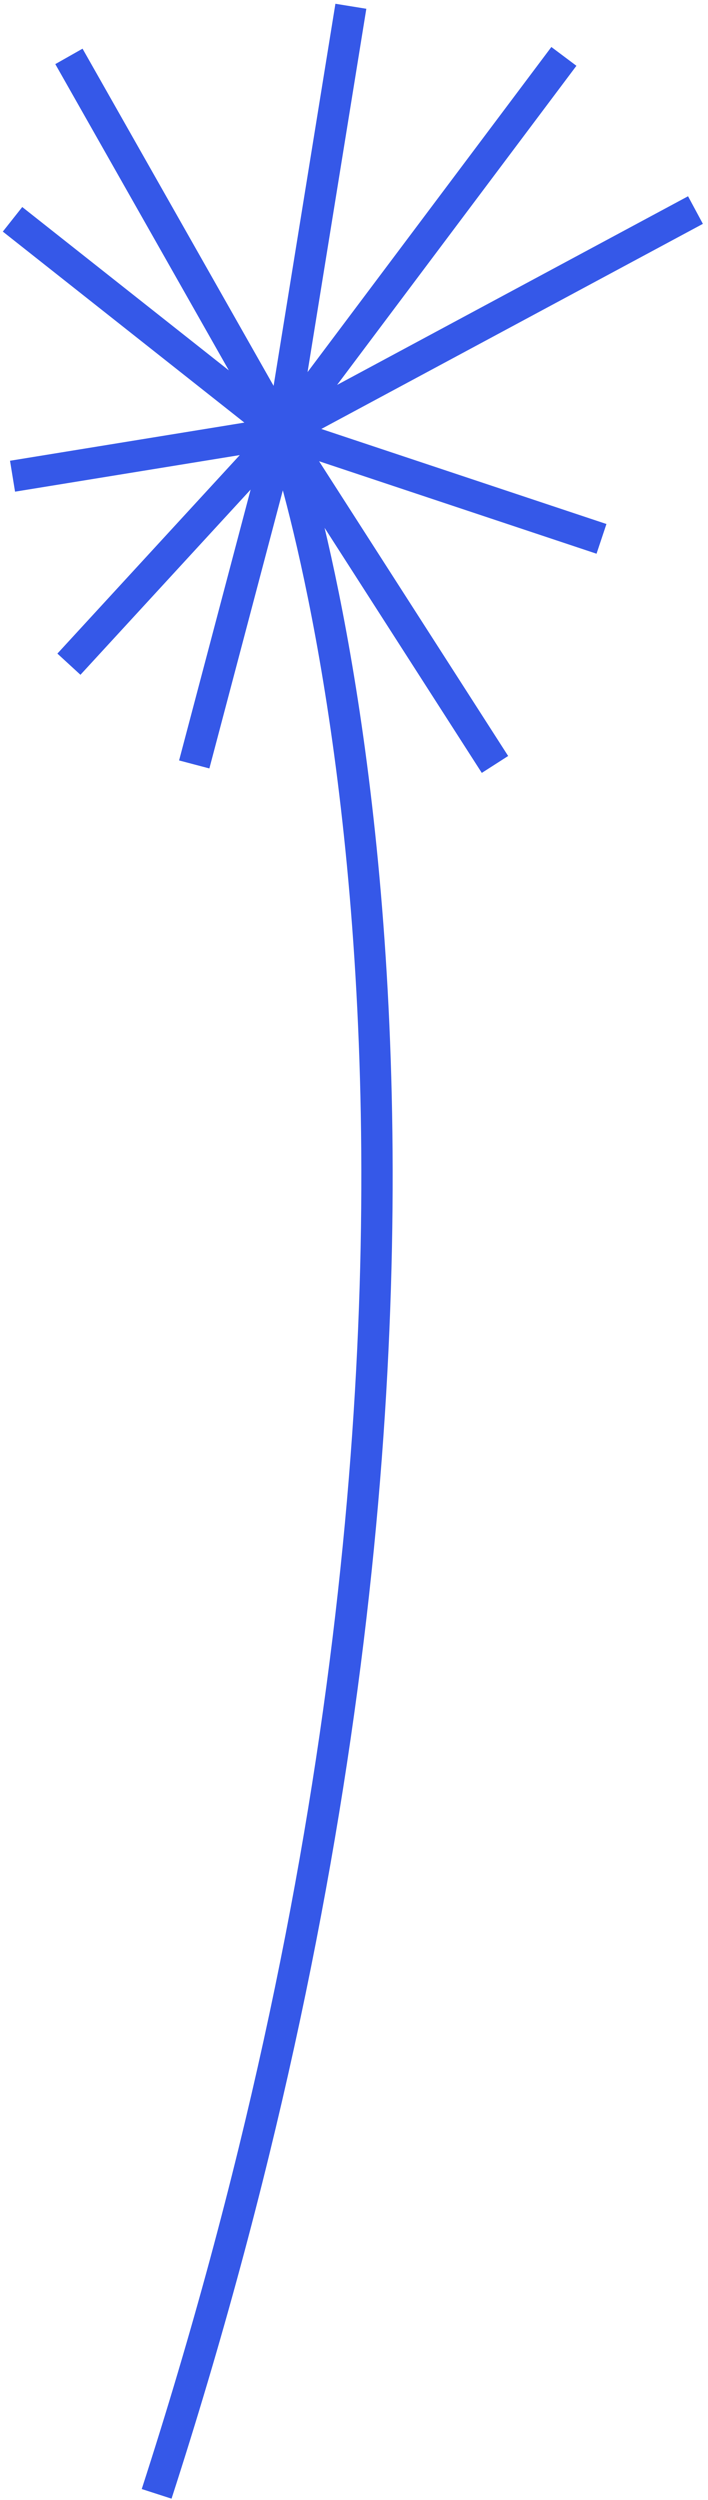 <svg width="113" height="399" viewBox="0 0 113 399" fill="none" xmlns="http://www.w3.org/2000/svg">
<path d="M25 398C90 197 45 69 45 69M45 69L2 35M45 69L56 1M45 69L111 33.523M45 69L79 122M45 69L11 106M45 69L90 9M45 69L11 9M45 69L31 122M45 69L96 86M45 69L2 76" stroke="#3558E8" stroke-width="5"/>
</svg>
